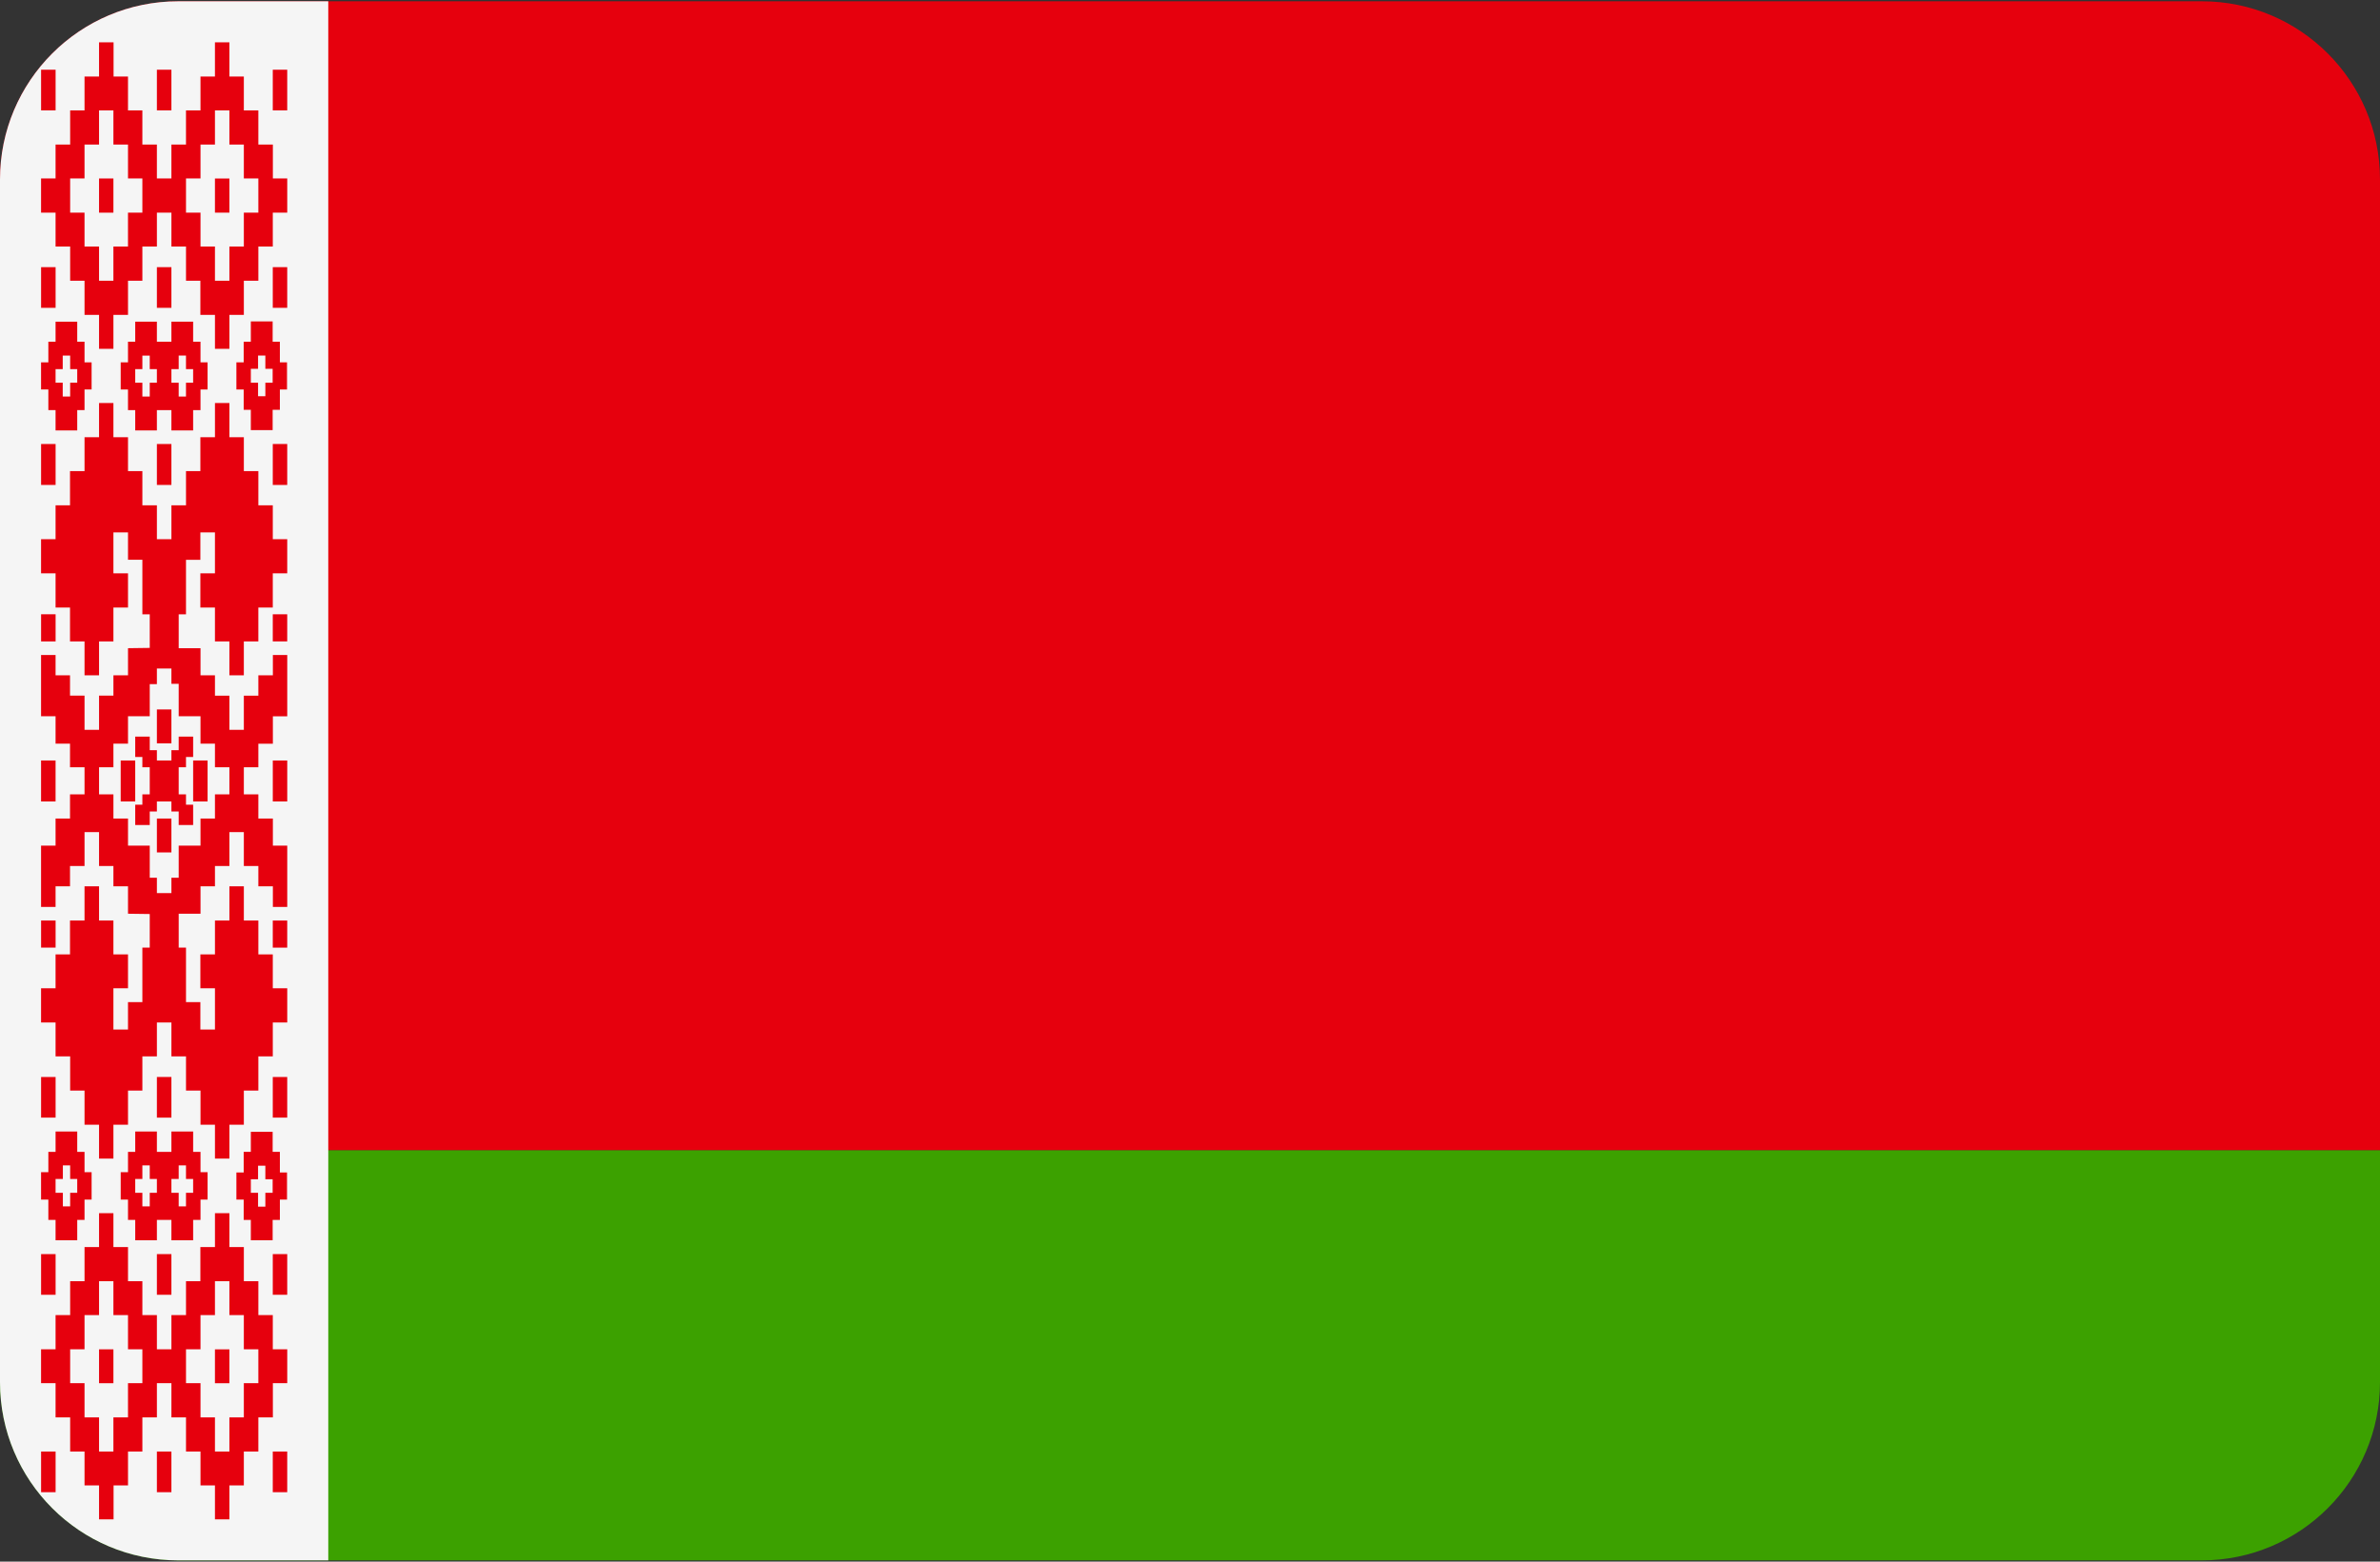 <svg width="512" height="336" xmlns="http://www.w3.org/2000/svg"><rect width="100%" height="100%" fill="#333333" stroke="none"/><g fill="none" fill-rule="evenodd"><path d="M38.345 335.724h435.31c21.177 0 38.345-17.167 38.345-38.345v-49.931H0v49.931c0 21.178 17.167 38.345 38.345 38.345z" fill="#3CA100"/><path d="M512 38.621C512 17.444 494.833.276 473.655.276H38.345C17.167.276 0 17.443 0 38.621v208.828h512V38.621z" fill="#E6000D"/><path d="M38.345 335.724h32.276V.276H38.345C17.167.276 0 17.443 0 38.621V297.38c0 21.177 17.167 38.344 38.345 38.344z" fill="#F5F5F5"/><g fill="#E6000D"><path d="M58.681 231.72h3.108v8.749h-3.108zM8.839 57.48h3.122v8.75H8.839z"/><path d="M8.833 83.797h1.568v4.438h1.554v4.376h4.66v-4.376h1.569v-4.438h1.523v-5.834h-1.523v-4.438h-1.569v-4.311h-4.66v4.311h-1.554v4.438H8.833v5.834zm3.122-4.375h1.539v-2.916h1.6v2.916h1.521v2.916h-1.521v2.98h-1.6v-2.98h-1.539v-2.916z" fill-rule="nonzero"/><path d="M8.839 95.53h3.122v8.812H8.839zM33.751 57.48h3.123v8.75h-3.123z"/><path d="M29.09 69.214v4.311h-1.554v4.438h-1.569v5.834h1.569v4.438h1.554v4.376h4.66v-4.376h3.123v4.376h4.676v-4.376h1.585v-4.438h1.523v-5.834h-1.523v-4.438h-1.585v-4.311h-4.676v4.311H33.75v-4.311h-4.66zm7.784 10.208h1.569v-2.916h1.569v2.916h1.537v2.916h-1.537v2.98h-1.569v-2.98h-1.569v-2.916zm-3.123 2.917h-1.537v2.98h-1.586v-2.98h-1.537v-2.916h1.537v-2.916h1.586v2.916h1.537v2.916z" fill-rule="nonzero"/><path d="M8.839 198.06h3.122v5.832H8.839zM8.839 132.17h3.122v5.832H8.839zM33.751 95.53h3.123v8.812h-3.123zM8.839 231.72h3.122v8.749H8.839zM11.955 168.063V163.626H8.833v8.812h3.122zM8.839 312.31h3.122v8.75H8.839zM58.681 312.31h3.108v8.75h-3.108zM8.839 269.83h3.122v8.75H8.839zM33.751 312.31h3.123v8.75h-3.123z"/><path d="M53.961 69.151v4.374h-1.537v4.438h-1.569v5.834h1.569v4.374h1.537v4.376h4.693v-4.376h1.554v-4.374h1.537v-5.834h-1.537v-4.438h-1.554v-4.374h-4.693zm4.693 13.188h-1.569v2.915h-1.57v-2.915h-1.554v-2.98h1.554v-2.854h1.569v2.854h1.569l.001 2.98z" fill-rule="nonzero"/><path d="M58.681 15h3.108v8.75h-3.108zM8.839 15h3.122v8.75H8.839zM58.681 95.53h3.108v8.812h-3.108zM58.681 57.48h3.108v8.75h-3.108zM33.751 15h3.123v8.75h-3.123zM21.308 290.32h3.091v7.292h-3.091zM29.09 168.063V163.626h-3.123v8.812h3.123z"/><path d="M46.241 9.103v7.357h-3.107v7.292h-3.122v7.354h-3.139v7.292H33.75v-7.292h-3.123v-7.354h-3.091V16.46H24.43V9.103h-3.123v7.357h-3.123v7.292h-3.091v7.354h-3.139v7.292H8.833v7.357h3.122v7.292h3.139v7.354h3.091v7.354h3.123v7.292h3.091v-7.292h3.139v-7.354h3.091v-7.354h3.123v-7.292h3.123v7.292h3.139v7.354h3.091v7.354h3.138v7.292h3.108v-7.292h3.106v-7.354h3.122v-7.354h3.106v-7.292h3.108v-7.357h-3.092v-7.292h-3.123v-7.354h-3.122V16.46H49.35V9.103h-3.109zm-15.614 36.65h-3.091v7.292h-3.139v7.354h-3.09v-7.354h-3.123v-7.292h-3.091v-7.357h3.091v-7.292h3.123V23.75h3.091v7.354h3.139v7.292h3.091l-.001 7.357zm21.83-14.647v7.292h3.122v7.357h-3.122v7.292h-3.106v7.354h-3.108v-7.354h-3.107v-7.292h-3.122v-7.357h3.122v-7.292h3.107v-7.354h3.108v7.354h3.106z" fill-rule="nonzero"/><path d="M33.751 152.65h3.123v7.292h-3.123zM33.751 176.11h3.123v7.292h-3.123zM41.55 168v4.438h3.107v-8.812H41.55z"/><path d="M43.135 312.312v7.292h3.107v7.293h3.108v-7.293h3.106v-7.292h3.122v-7.354h3.123v-7.354h3.092v-7.292h-3.108v-7.357h-3.106v-7.292h-3.122v-7.354h-3.106v-7.292h-3.108v7.292h-3.138v7.354h-3.091v7.292h-3.139v7.357h-3.123v-7.357h-3.123v-7.292h-3.091v-7.354h-3.139v-7.292h-3.091v7.292h-3.123v7.354h-3.091v7.292h-3.139v7.357H8.833v7.292h3.122v7.354h3.139v7.354h3.091v7.292h3.123v7.293h3.123v-7.293h3.107v-7.292h3.091v-7.354h3.123v-7.354h3.123v7.354h3.139v7.354h3.121zm-12.508-14.709h-3.091v7.354h-3.139v7.354h-3.09v-7.354h-3.123v-7.354h-3.091v-7.292h3.091v-7.357h3.123v-7.292h3.091v7.292h3.139v7.357h3.091l-.001 7.292zm9.386-7.291h3.122v-7.357h3.107v-7.292h3.108v7.292h3.106v7.357h3.122v7.292h-3.122v7.354H49.35v7.354h-3.108v-7.354h-3.107v-7.354h-3.122v-7.292z" fill-rule="nonzero"/><path d="M38.443 161.407h-1.569v2.219h-3.123v-2.219h-1.537v-2.918H29.09v4.376h1.537v2.219h1.587V170.916h-1.587v2.219H29.09v4.376h3.124v-2.916h1.537v-2.157h3.123v2.157h1.569v2.916h3.107v-4.376h-1.537v-2.219h-1.57V165.084h1.57v-2.219h1.537v-4.376h-3.107zM46.24 38.4h3.108v7.357H46.24zM46.24 290.32h3.108v7.292H46.24z"/><path d="M16.615 266.85v-4.374h1.569v-4.374h1.523v-5.897h-1.523v-4.374h-1.569v-4.376h-4.66v4.376h-1.554v4.374H8.833v5.897h1.568v4.374h1.554v4.374h4.66zm-4.66-13.189h1.569v-2.915h1.569v2.915h1.521v2.98h-1.521v2.916h-1.569v-2.916h-1.569v-2.98z" fill-rule="nonzero"/><path d="M21.308 38.4h3.091v7.357h-3.091zM58.681 269.83h3.108v8.75h-3.108z"/><path d="M41.55 266.85v-4.374h1.585v-4.374h1.523v-5.897h-1.523v-4.374H41.55v-4.376h-4.676v4.376h-3.123v-4.376h-4.66v4.376h-1.554v4.374h-1.569v5.897h1.569v4.374h1.554v4.374h4.66v-4.374h3.123v4.374h4.676zm-7.799-10.209h-1.537v2.916h-1.586v-2.916h-1.537v-2.98h1.537v-2.915h1.586v2.915h1.537v2.98zm3.123-2.98h1.569v-2.915h1.569v2.915h1.537v2.98h-1.537v2.916h-1.569v-2.916h-1.569v-2.98z" fill-rule="nonzero"/><path d="M33.751 269.83h3.123v8.75h-3.123zM33.751 231.72h3.123v8.749h-3.123zM58.681 198.06h3.108v5.832h-3.108z"/><path d="M58.654 266.85v-4.374h1.554v-4.374h1.537v-5.834h-1.537v-4.438h-1.554v-4.313h-4.693v4.313h-1.537v4.438h-1.569v5.834h1.569v4.374h1.537v4.374h4.693zm-4.693-13.124h1.554v-2.916h1.569v2.916h1.569v2.915h-1.569v2.98h-1.569v-2.98h-1.554v-2.915z" fill-rule="nonzero"/><path d="M58.685 168v4.438h3.108v-8.812h-3.108zM58.681 132.17h3.108v5.832h-3.108z"/><path d="M61.793 116.008h-3.108v-7.292h-3.106v-7.357h-3.122v-7.292h-3.106v-7.354h-3.108v7.354h-3.138v7.292h-3.091v7.357h-3.139v7.291h-3.123v-7.292h-3.123v-7.357h-3.091v-7.292h-3.139v-7.354h-3.091v7.354h-3.123v7.292h-3.123v7.357h-3.107v7.291H8.833v7.354h3.122v7.354h3.107v7.292h3.123v7.293h3.123v-7.293h3.091v-7.292h3.139v-7.354h-3.139v-8.814h3.139v5.897h3.091v11.731h1.586v7.228l-4.676.063v5.834H24.4v4.374h-3.091v7.354h-3.123v-7.354h-3.123v-4.374h-3.107v-4.376H8.833v13.188h3.122v5.897h3.107v5.073h3.123v5.836h-3.123v5.199h-3.107v5.834H8.833v13.188h3.122v-4.439h3.107v-4.374h3.123v-7.292h3.123v7.292h3.091v4.374h3.139v5.897l4.676.063v7.228h-1.586v11.731h-3.091V221.515h-3.139v-8.877h3.139v-7.292h-3.139v-7.292h-3.091v-7.357h-3.123v7.357h-3.123v7.292h-3.107v7.292H8.833v7.354h3.122v7.292h3.139v7.357h3.091v7.354h3.123v7.292h3.091v-7.292h3.139v-7.354h3.091v-7.357h3.123v-7.292h3.123v7.292h3.139v7.357h3.122v7.354h3.107v7.292h3.108v-7.292h3.106v-7.354h3.122v-7.357h3.106v-7.292h3.108v-7.354h-3.108v-7.292h-3.106v-7.292h-3.122v-7.357h-3.106v7.357h-3.108v7.292h-3.138v7.292h3.138v8.877h-3.138V215.618h-3.091v-11.731H38.445v-7.292h4.691v-5.897h3.107v-4.374h3.108v-7.292h3.106v7.292h3.122v4.374h3.123v4.439h3.092v-13.188h-3.092v-5.834h-3.123v-5.199h-3.122v-5.832h3.122v-5.073h3.123v-5.897h3.092v-13.188h-3.092v4.376h-3.123v4.374h-3.122v7.354h-3.106v-7.354h-3.108v-4.374h-3.107v-5.834h-4.692v-7.292H40.013v-11.731h3.091v-5.897h3.138v8.813h-3.138v7.354h3.138v7.292h3.108v7.293h3.106v-7.293h3.122v-7.292h3.106v-7.354h3.108l.001-7.353zm-18.658 38.105v5.896h3.107v5.073h3.108v5.834h-3.108v5.199h-3.107v5.832h-4.691v6.912h-1.569v3.297h-3.123v-3.297h-1.537v-6.912h-4.676v-5.834H24.4v-5.199h-3.092v-5.835h3.091v-5.073h3.139v-5.897h4.676v-6.91h1.537v-3.362h3.123v3.297h1.569v6.975h4.692v.004z" fill-rule="nonzero"/></g></g></svg>